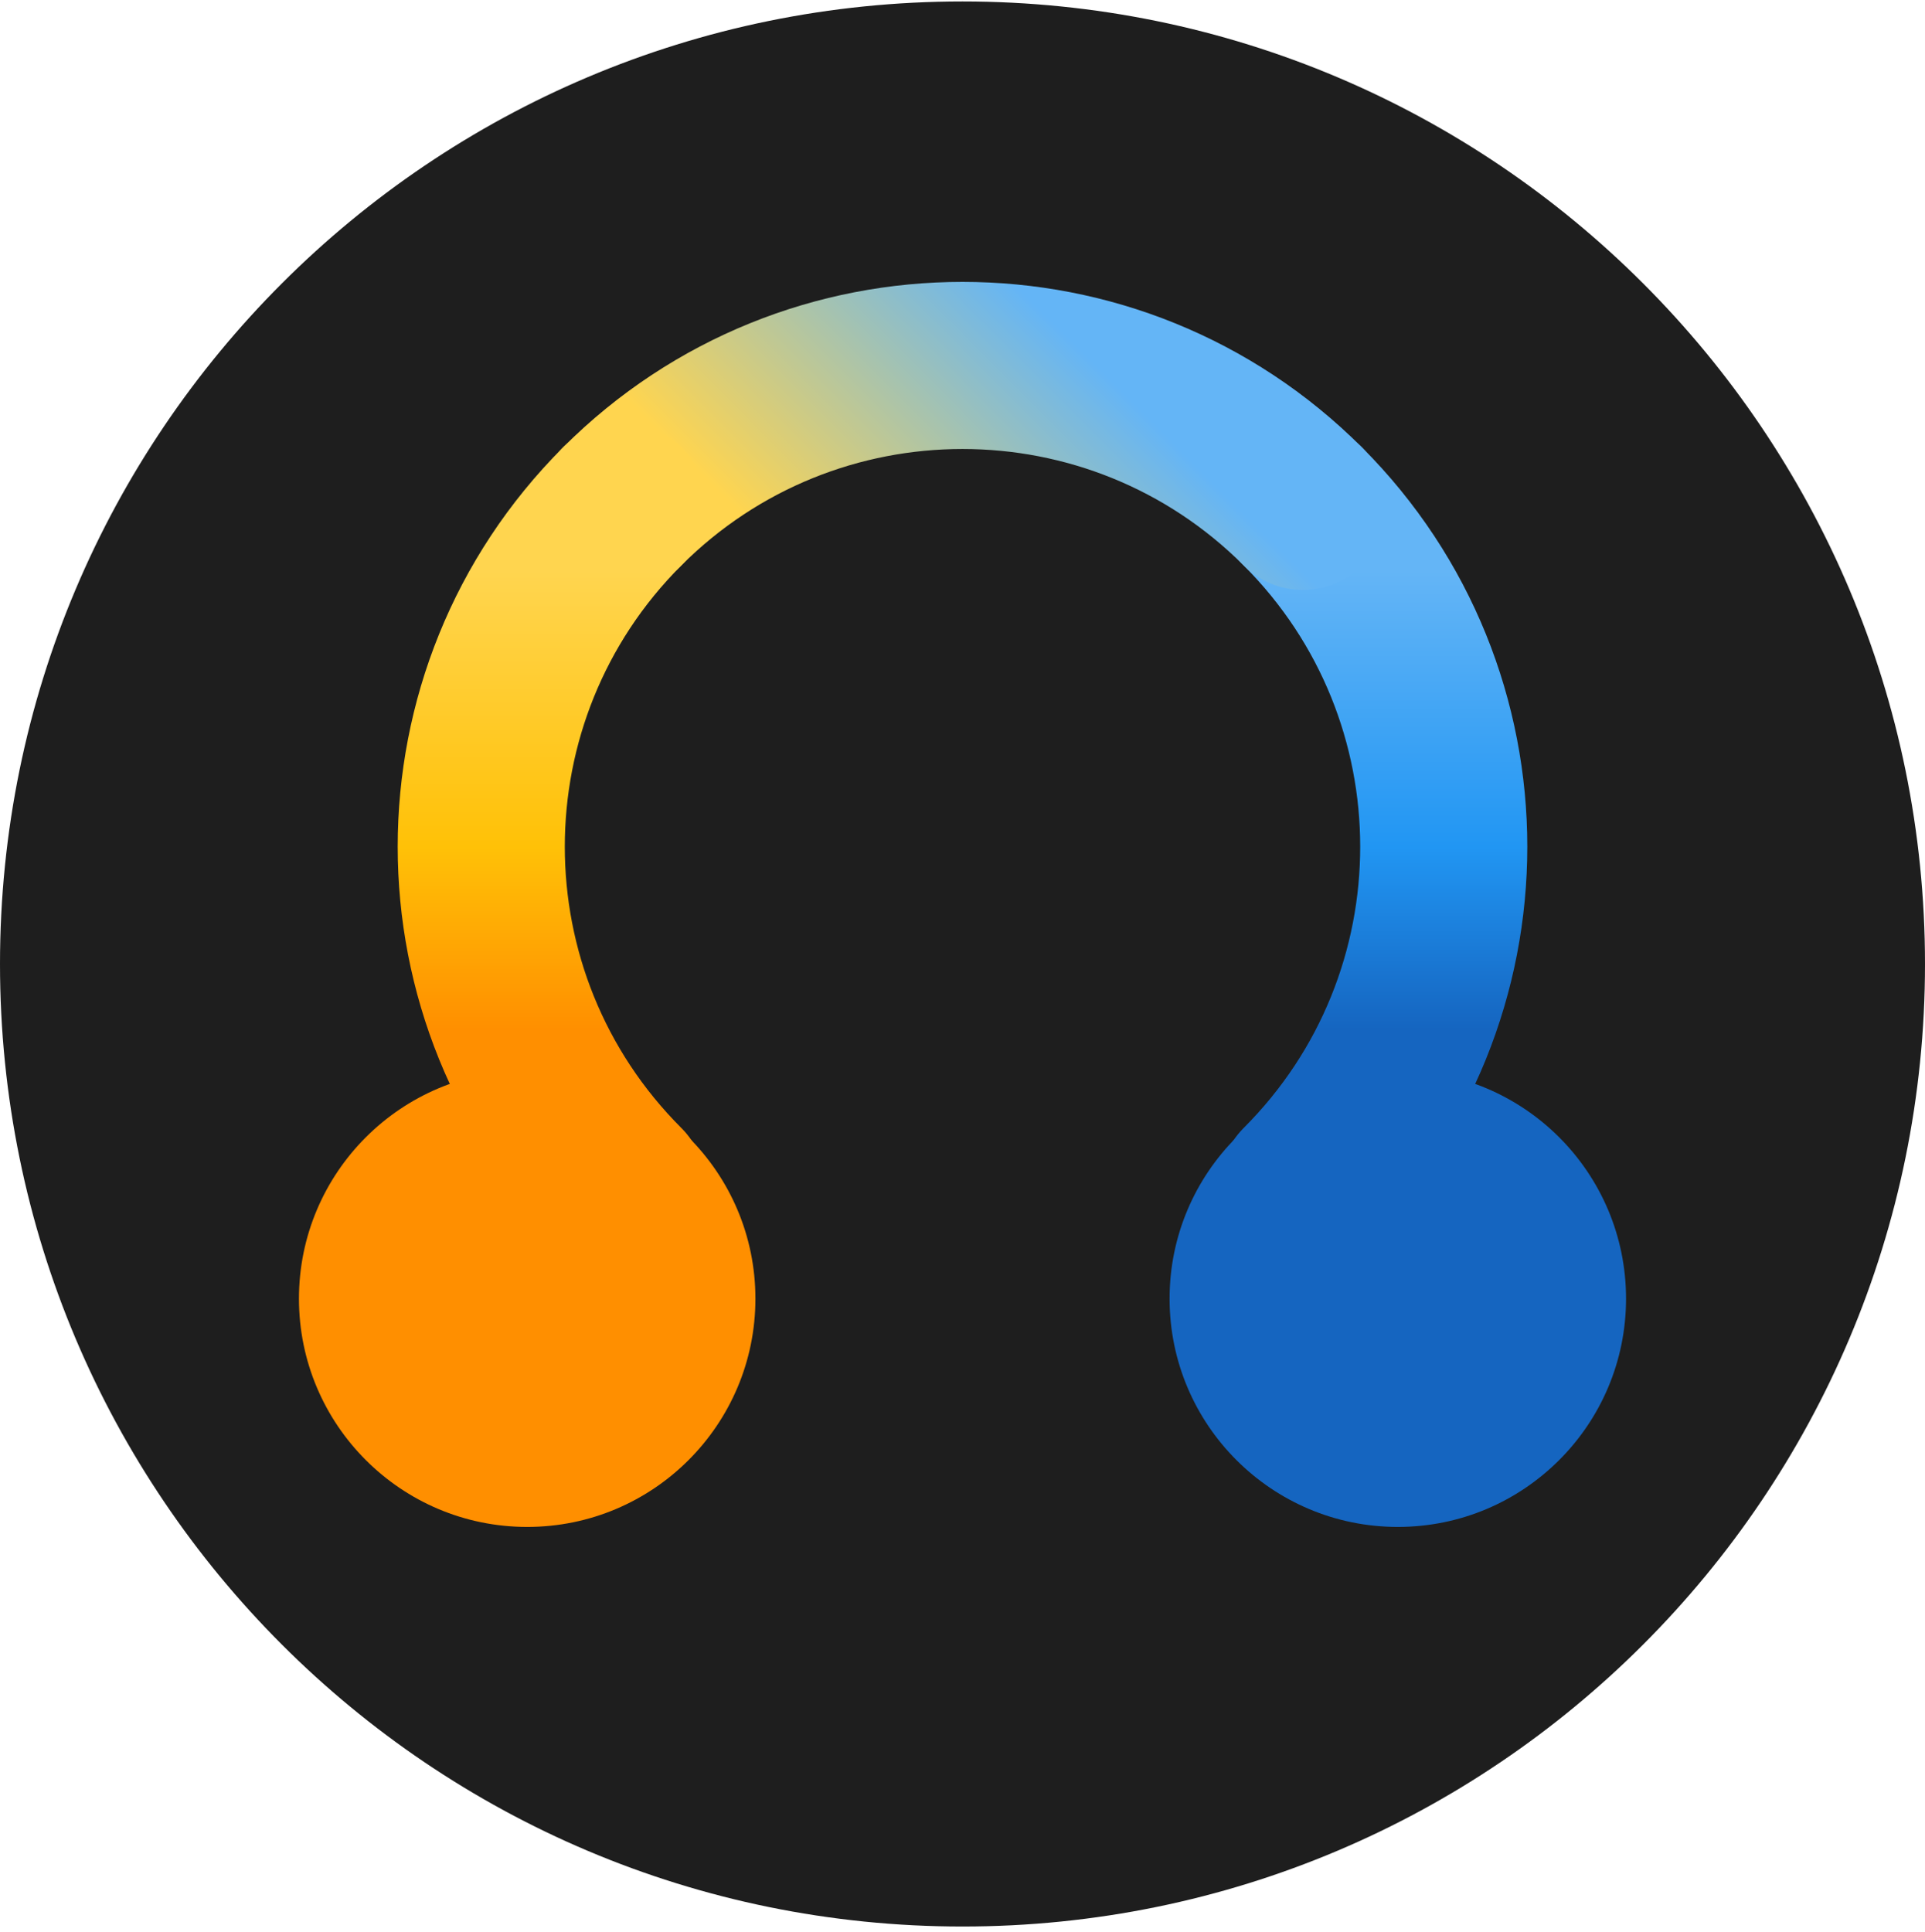 <svg width="1320" height="1325" xmlns="http://www.w3.org/2000/svg" xmlns:xlink="http://www.w3.org/1999/xlink" xml:space="preserve" overflow="hidden"><defs><linearGradient x1="3533.35" y1="843.208" x2="3533.35" y2="1471.94" gradientUnits="userSpaceOnUse" spreadMethod="reflect" id="stroke0"><stop offset="0" stop-color="#64B5F6" stop-opacity="1"/><stop offset="0.2" stop-color="#64B5F6" stop-opacity="1"/><stop offset="0.5" stop-color="#2196F3" stop-opacity="1"/><stop offset="0.7" stop-color="#1565C0" stop-opacity="1"/><stop offset="1" stop-color="#1565C0" stop-opacity="1"/></linearGradient><linearGradient x1="3142.82" y1="1081.41" x2="3457.18" y2="767.047" gradientUnits="userSpaceOnUse" spreadMethod="reflect" id="stroke1"><stop offset="0" stop-color="#FFD54F" stop-opacity="1"/><stop offset="0.25" stop-color="#FFD54F" stop-opacity="1"/><stop offset="0.8" stop-color="#64B5F6" stop-opacity="1"/><stop offset="1" stop-color="#64B5F6" stop-opacity="1"/></linearGradient><linearGradient x1="3066.66" y1="1471.94" x2="3066.66" y2="843.208" gradientUnits="userSpaceOnUse" spreadMethod="reflect" id="stroke2"><stop offset="0" stop-color="#FF8F00" stop-opacity="1"/><stop offset="0.3" stop-color="#FF8F00" stop-opacity="1"/><stop offset="0.5" stop-color="#FFC107" stop-opacity="1"/><stop offset="0.8" stop-color="#FFD54F" stop-opacity="1"/><stop offset="1" stop-color="#FFD54F" stop-opacity="1"/></linearGradient></defs><g transform="translate(-2640 -577)"><g><path d="M2640 1238C2640 873.492 2935.49 578 3300 578 3664.51 578 3960 873.492 3960 1238 3960 1602.51 3664.51 1898 3300 1898 2935.49 1898 2640 1602.51 2640 1238Z" fill="#1E1E1E" fill-rule="evenodd" fill-opacity="1"/><path d="M3533.35 924.231C3662.22 1053.1 3662.22 1262.05 3533.35 1390.92" stroke="url(#stroke0)" stroke-width="114.583" stroke-linecap="round" stroke-linejoin="round" stroke-miterlimit="10" fill="none" fill-rule="evenodd"/><path d="M3066.65 924.231C3195.53 795.358 3404.47 795.358 3533.35 924.231" stroke="url(#stroke1)" stroke-width="114.583" stroke-linecap="round" stroke-linejoin="round" stroke-miterlimit="10" fill="none" fill-rule="evenodd"/><path d="M3066.66 1390.92C2937.78 1262.05 2937.78 1053.1 3066.66 924.231" stroke="url(#stroke2)" stroke-width="114.583" stroke-linecap="round" stroke-linejoin="round" stroke-miterlimit="10" fill="none" fill-rule="evenodd"/><path d="M2845 1467.5C2845 1381.07 2915.07 1311 3001.5 1311 3087.93 1311 3158 1381.07 3158 1467.5 3158 1553.93 3087.93 1624 3001.5 1624 2915.07 1624 2845 1553.93 2845 1467.5Z" fill="#FF8F00" fill-rule="evenodd" fill-opacity="1"/><path d="M3442 1467.5C3442 1381.07 3512.07 1311 3598.5 1311 3684.93 1311 3755 1381.07 3755 1467.5 3755 1553.93 3684.93 1624 3598.5 1624 3512.07 1624 3442 1553.93 3442 1467.5Z" fill="#1565C0" fill-rule="evenodd" fill-opacity="1"/></g></g></svg>